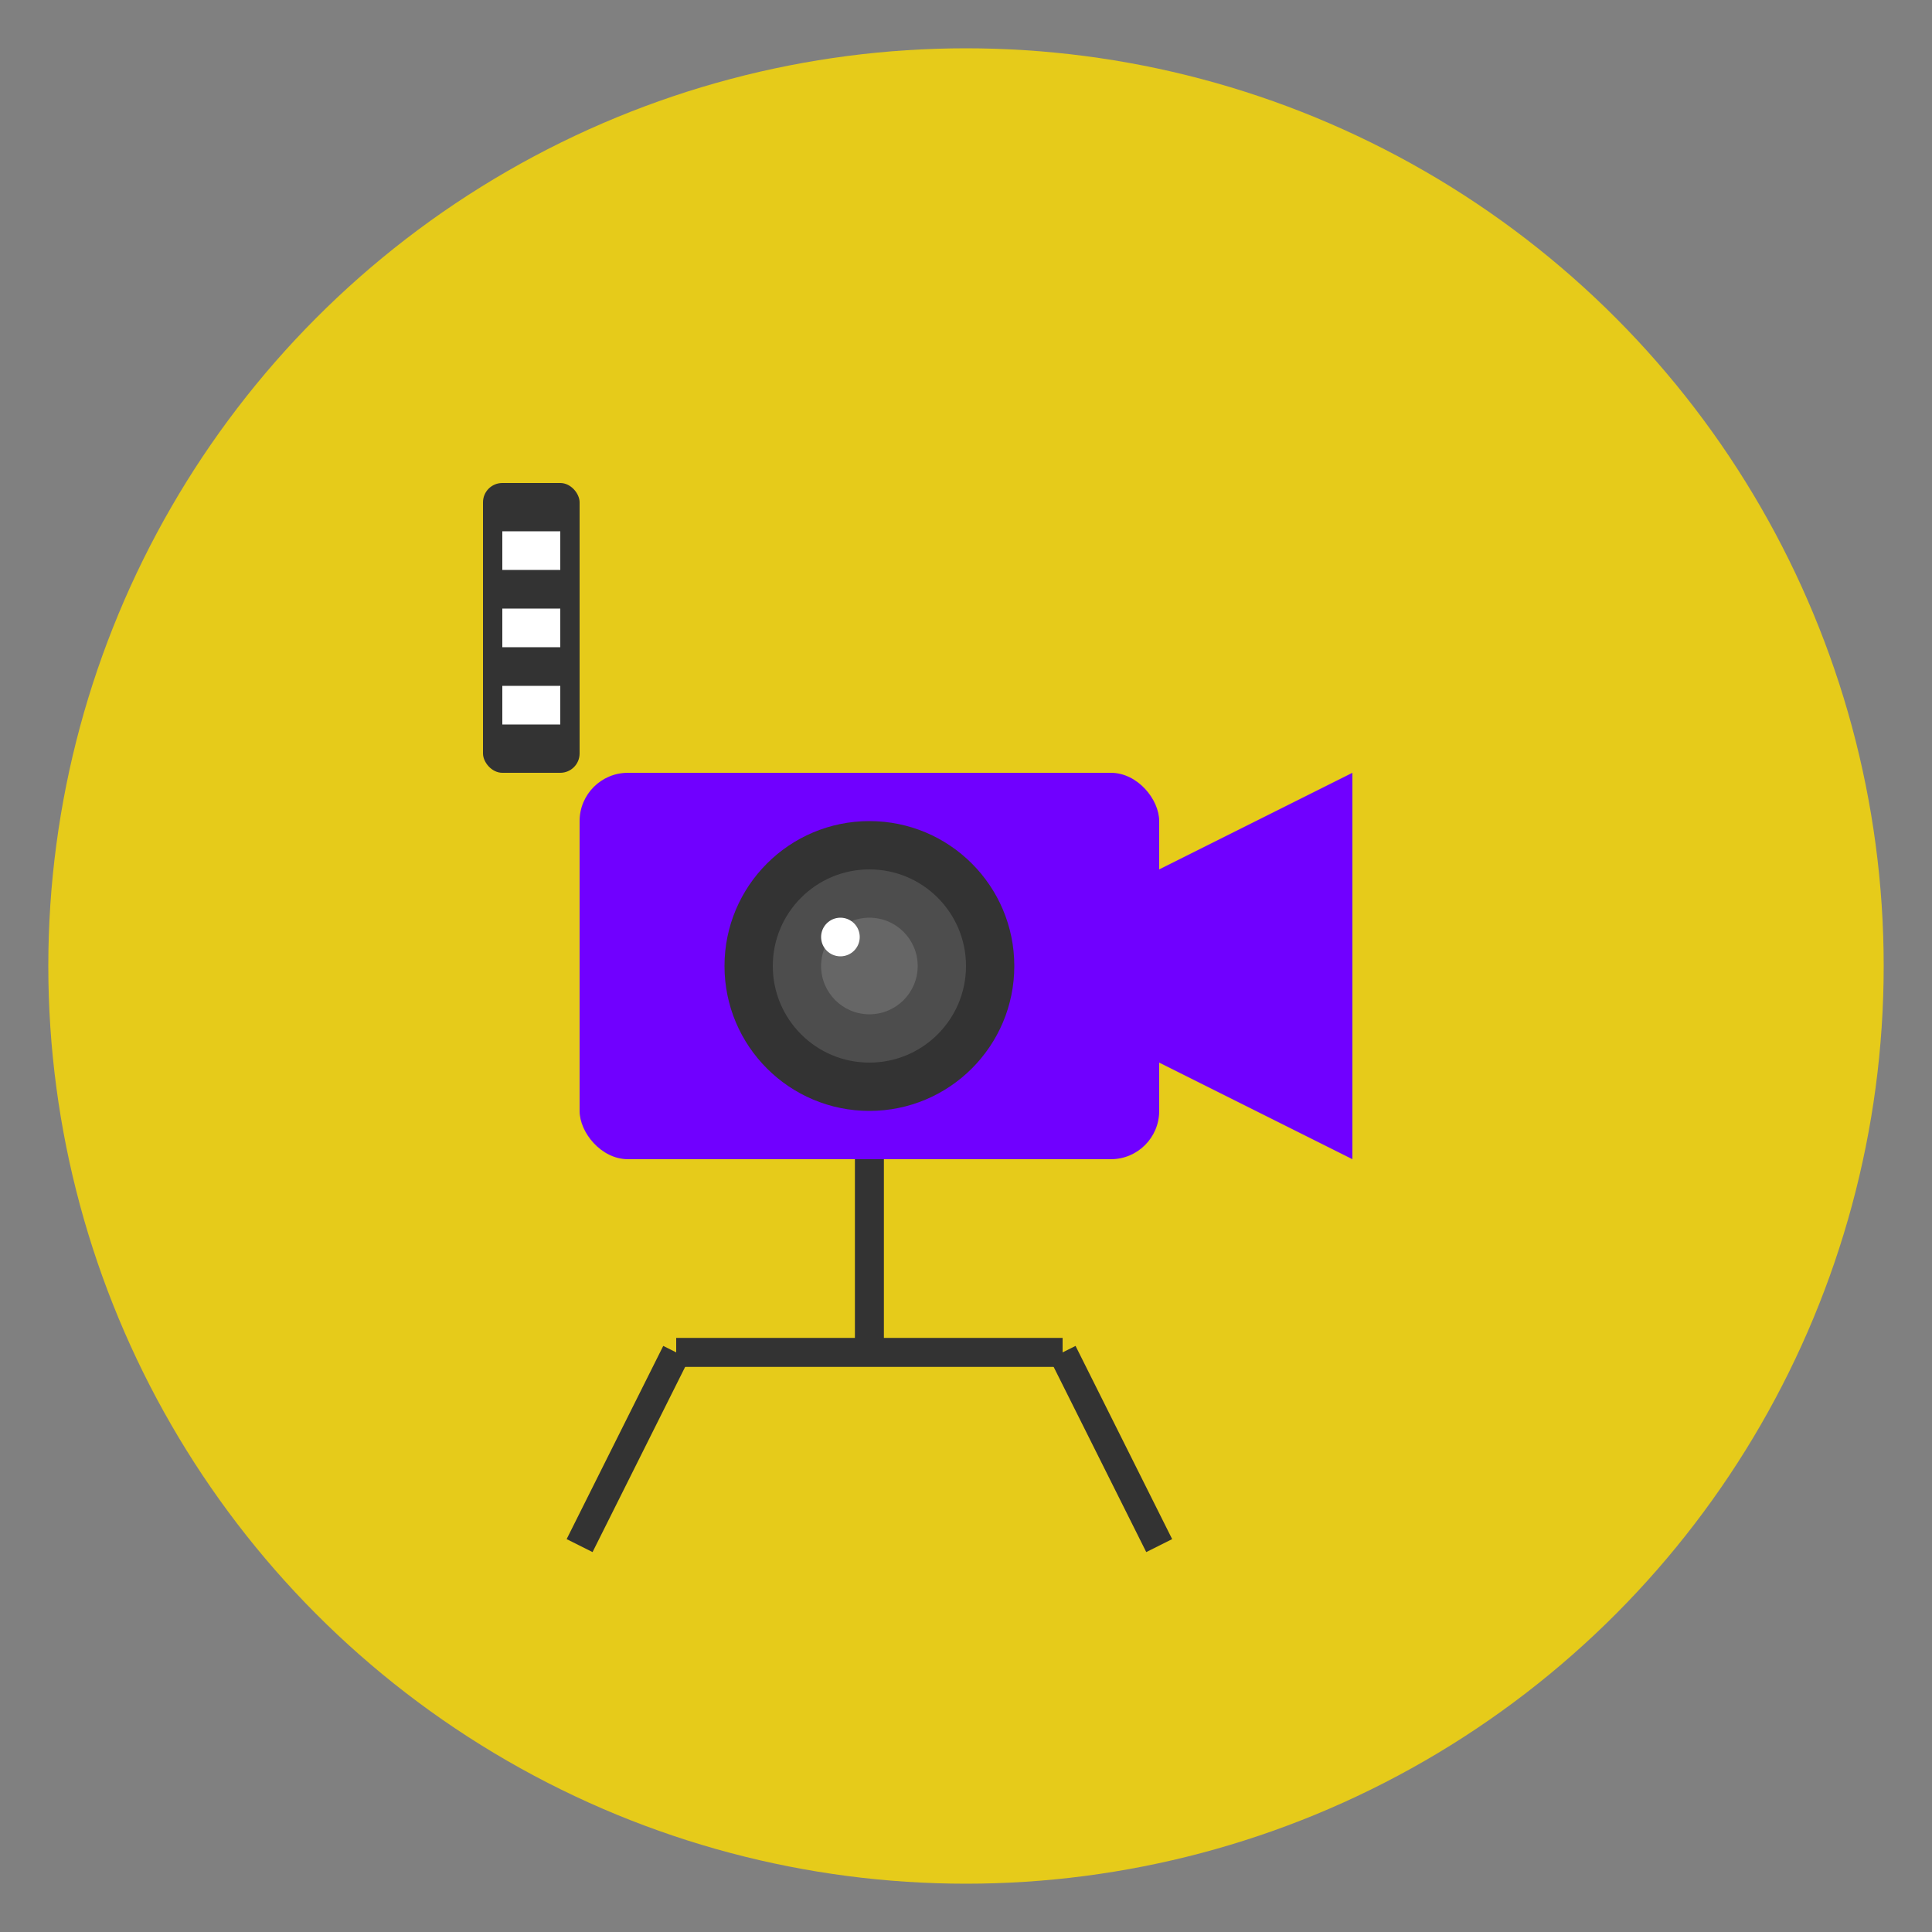 <?xml version="1.0" encoding="UTF-8" standalone="no"?>
<svg width="200" height="200" viewBox="0 0 200 200" fill="none" xmlns="http://www.w3.org/2000/svg">
  <rect x="0" y="0" width="200" height="200" fill="#808080" stroke="none"/>
  <circle cx="100" cy="100" r="95" fill="#FFDD00" opacity="0.8"/>
  <g transform="translate(40, 40)">
    <!-- Video camera -->
    <rect x="20" y="40" width="60" height="40" rx="5" fill="#7000FF"/>
    <rect x="80" y="50" width="20" height="20" fill="#7000FF"/>
    <path d="M80 50L100 40V80L80 70" fill="#7000FF"/>
    
    <!-- Lens -->
    <circle cx="50" cy="60" r="15" fill="#333333"/>
    <circle cx="50" cy="60" r="10" fill="#4D4D4D"/>
    <circle cx="50" cy="60" r="5" fill="#666666"/>
    <circle cx="47" cy="57" r="2" fill="#FFFFFF"/>
    
    <!-- Tripod -->
    <path d="M50 80V100" stroke="#333333" stroke-width="3"/>
    <path d="M30 100L70 100" stroke="#333333" stroke-width="3"/>
    <path d="M30 100L20 120" stroke="#333333" stroke-width="3"/>
    <path d="M70 100L80 120" stroke="#333333" stroke-width="3"/>
    
    <!-- Film strip -->
    <rect x="10" y="10" width="10" height="30" rx="2" fill="#333333"/>
    <rect x="12" y="15" width="6" height="4" fill="#FFFFFF"/>
    <rect x="12" y="23" width="6" height="4" fill="#FFFFFF"/>
    <rect x="12" y="31" width="6" height="4" fill="#FFFFFF"/>
  </g>
</svg> 